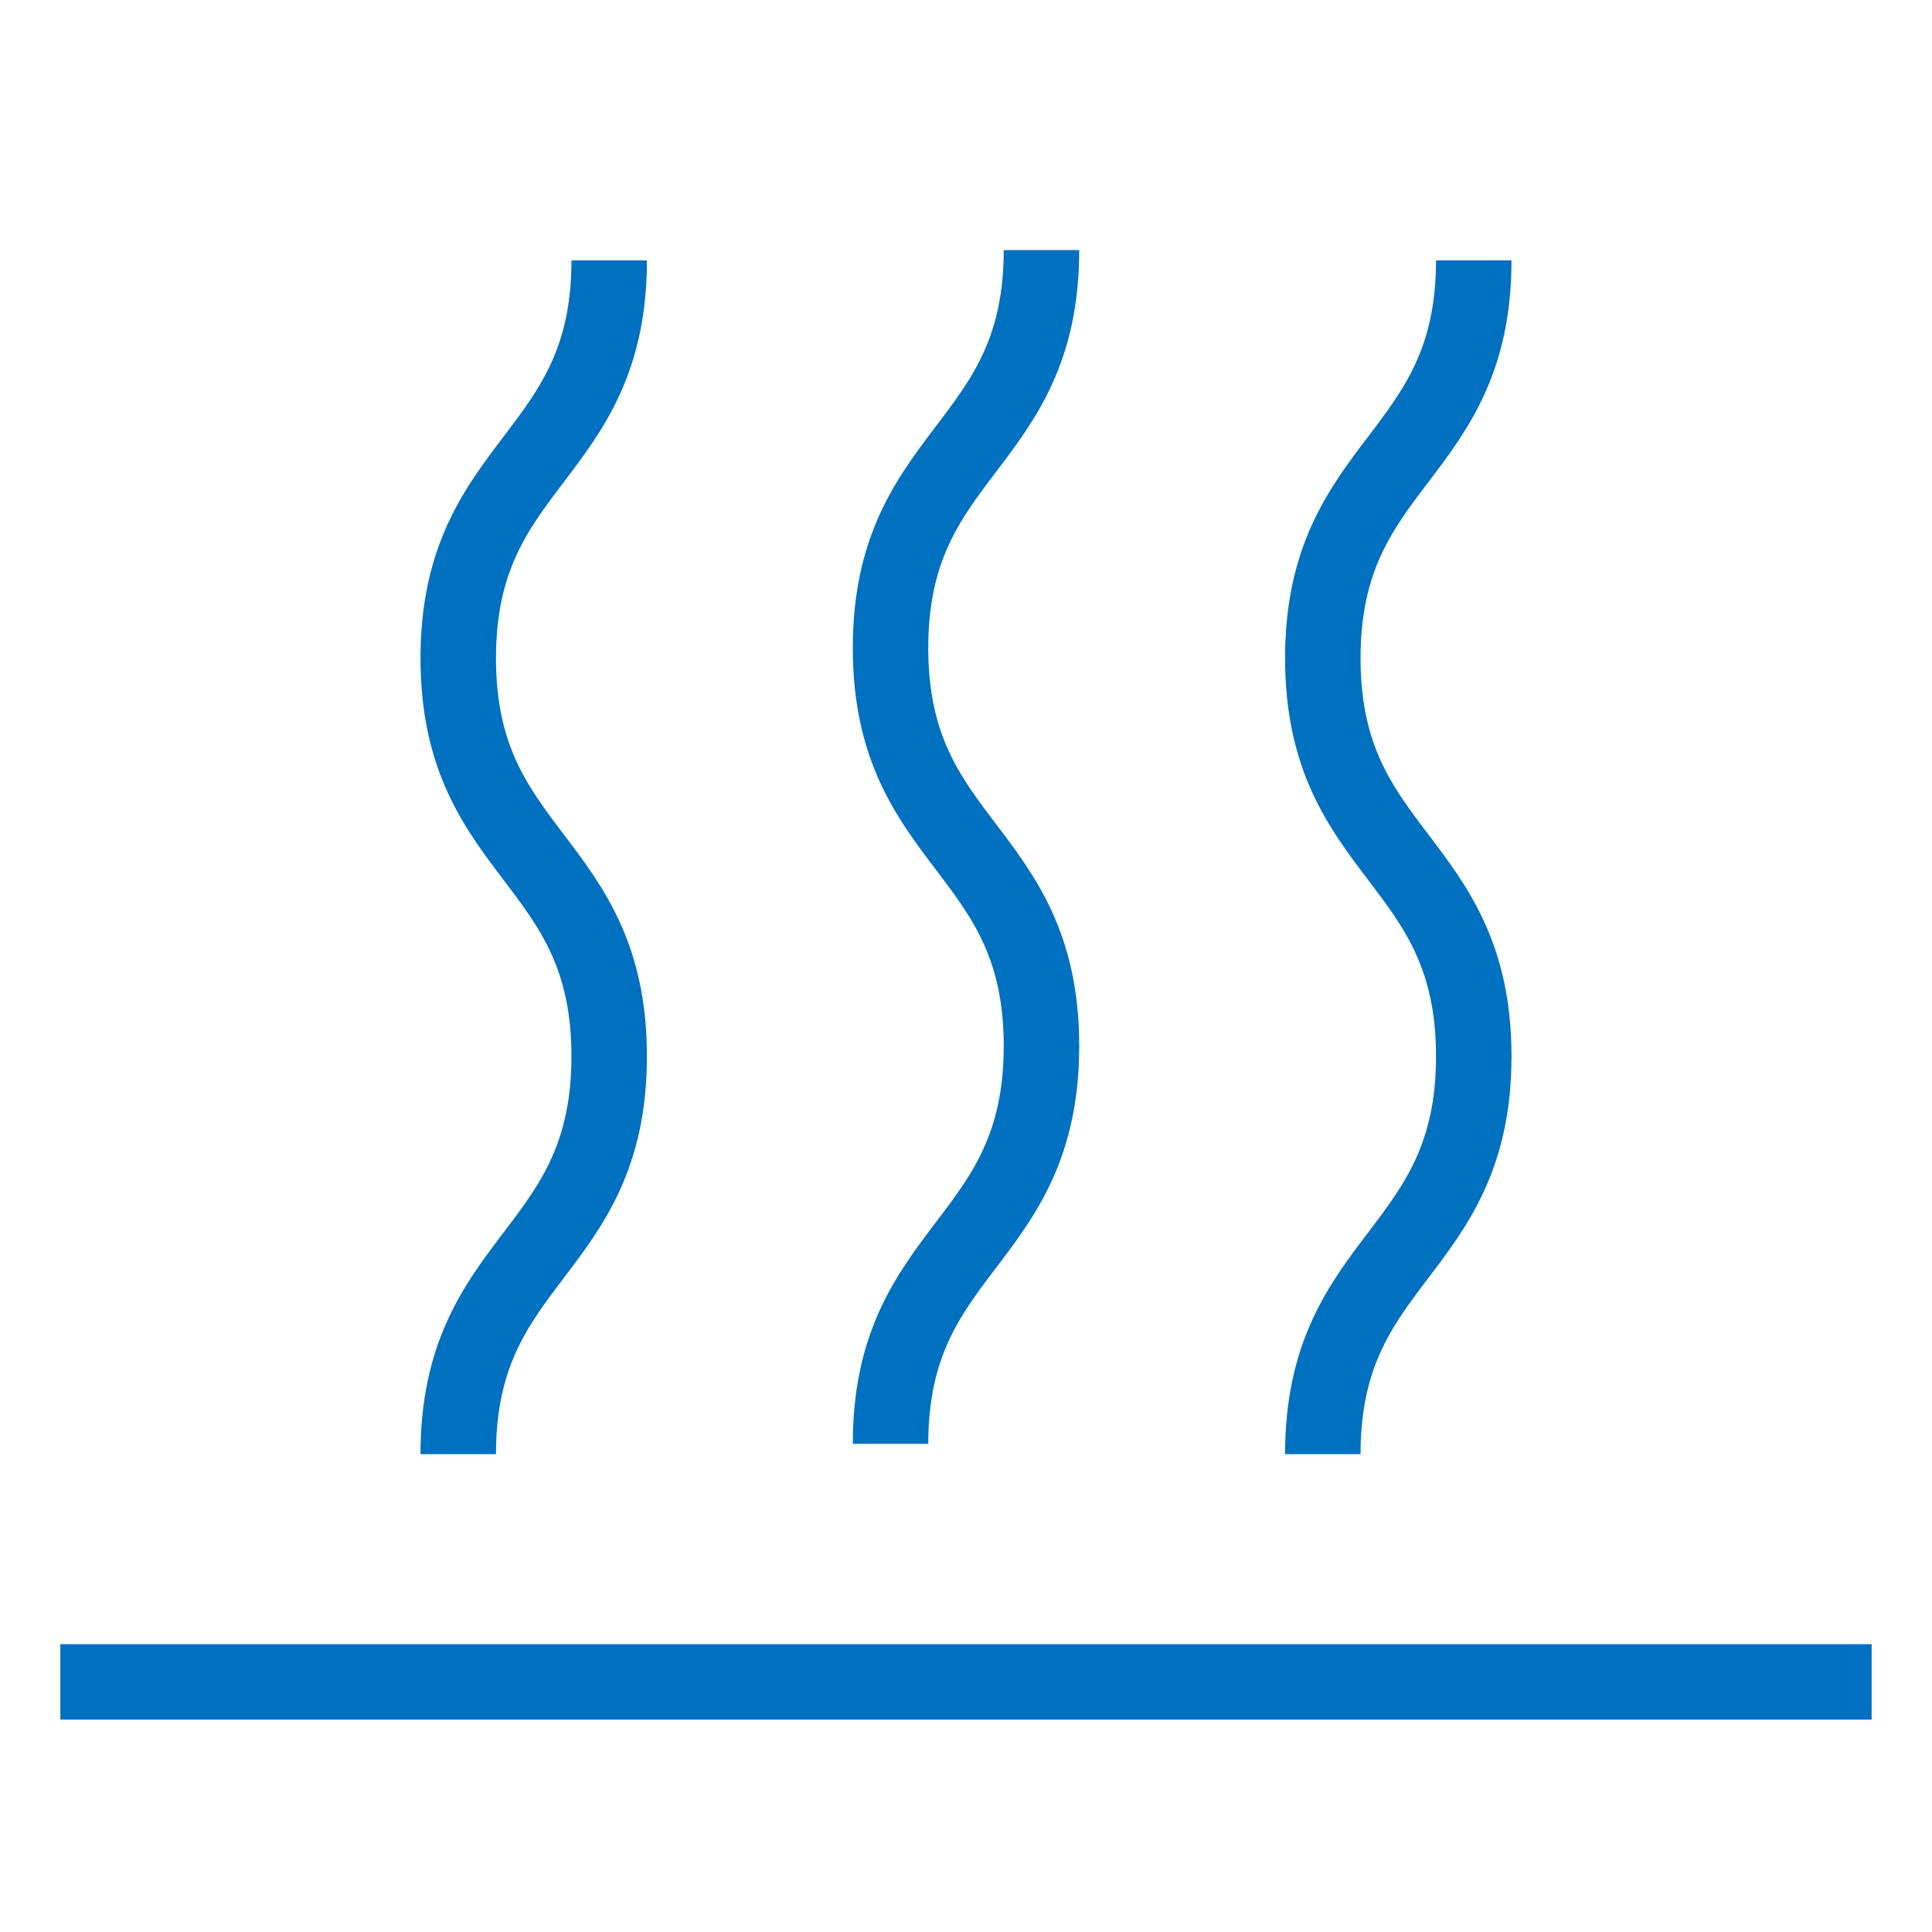 <svg id="Layer_1" data-name="Layer 1" xmlns="http://www.w3.org/2000/svg" viewBox="0 0 128 128"><defs><style>.cls-1{fill:none;stroke:#0070c0;stroke-miterlimit:10;stroke-width:5px;}</style></defs><line class="cls-1" x1="4" y1="111.43" x2="124" y2="111.43"/><path class="cls-1" d="M69,16.57c0,13.18-10,13.18-10,26.36S69,56.11,69,69.3,59,82.48,59,95.66"/><path class="cls-1" d="M40.36,17.25c0,13.18-10,13.18-10,26.36s10,13.19,10,26.37-10,13.18-10,26.36"/><path class="cls-1" d="M97.64,17.25c0,13.18-10,13.18-10,26.36s10,13.19,10,26.37-10,13.18-10,26.36"/></svg>